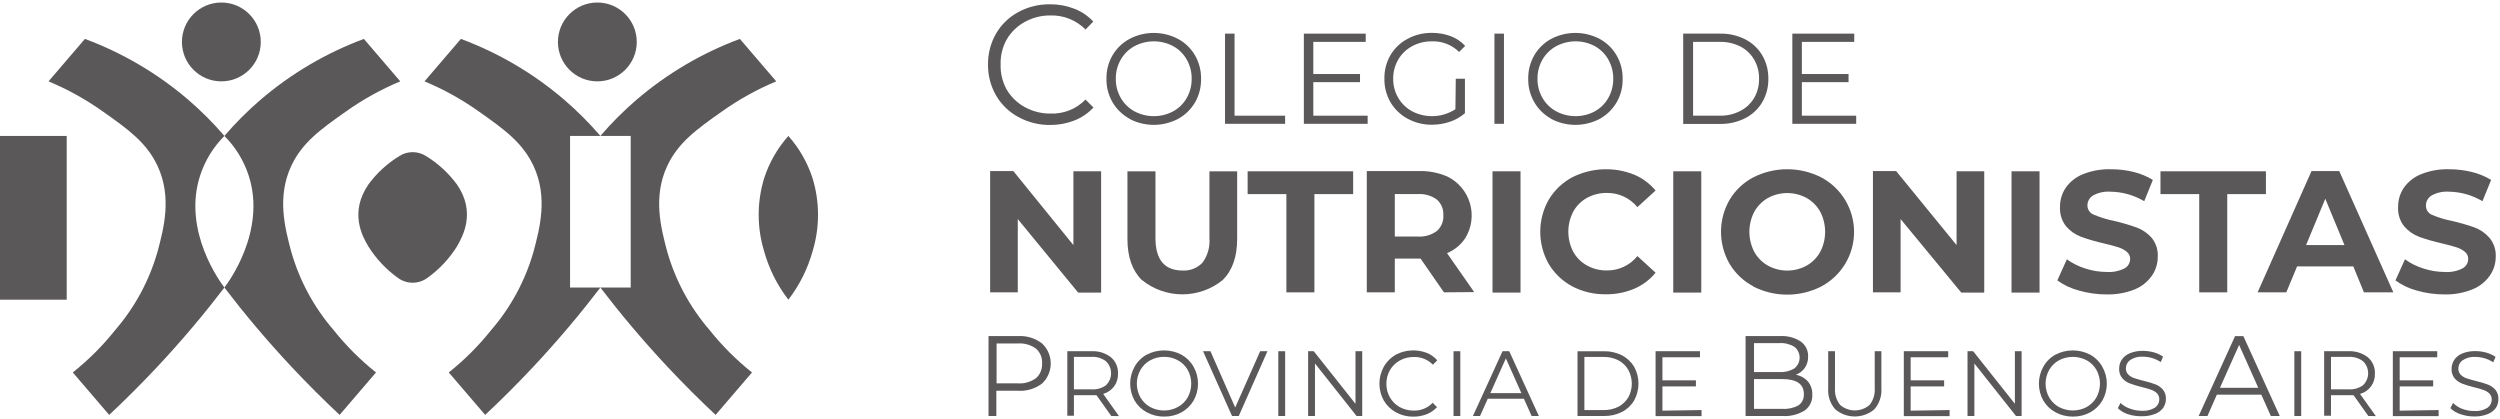 <svg width="495" height="83" viewBox="0 0 495 83" fill="none" xmlns="http://www.w3.org/2000/svg">
<g clip-path="url(#clip0_6875_13483)">
<path d="M13.208 26.918H0V59.338H13.208V26.918Z" fill="#5B585A"/>
<path d="M43.828 16.11C48.139 16.11 51.633 12.615 51.633 8.305C51.633 3.994 48.139 0.5 43.828 0.5C39.518 0.5 36.023 3.994 36.023 8.305C36.023 12.615 39.518 16.11 43.828 16.11Z" fill="#5B585A"/>
<path d="M39.628 34.744C40.592 31.793 42.237 29.111 44.431 26.915C42.217 24.334 39.808 21.925 37.227 19.711C31.181 14.54 24.271 10.475 16.814 7.703L9.609 16.108C13.425 17.699 17.05 19.713 20.416 22.112C25.543 25.714 29.098 28.332 31.223 32.919C34.057 39.055 32.424 45.203 31.223 49.73C29.596 55.484 26.727 60.813 22.818 65.339C20.342 68.449 17.522 71.269 14.412 73.745L21.617 82.15C24.751 79.22 27.969 76.014 31.223 72.544C36.23 67.189 40.613 61.929 44.431 56.934C43.807 56.118 36.026 45.803 39.628 34.744Z" fill="#5B585A"/>
<path d="M66.043 65.339C62.135 60.813 59.265 55.484 57.638 49.73C56.437 45.203 54.804 39.055 57.638 32.919C59.763 28.332 63.318 25.714 68.445 22.112C71.811 19.713 75.436 17.699 79.252 16.108L72.047 7.703C64.59 10.475 57.68 14.54 51.634 19.711C49.053 21.925 46.644 24.334 44.43 26.915C46.624 29.111 48.27 31.793 49.233 34.744C52.835 45.803 45.054 56.118 44.43 56.934C48.248 61.929 52.631 67.189 57.638 72.544C60.892 76.014 64.11 79.22 67.244 82.15L74.449 73.745C71.339 71.269 68.519 68.449 66.043 65.339Z" fill="#5B585A"/>
<path d="M118.274 16.11C122.584 16.11 126.079 12.615 126.079 8.305C126.079 3.994 122.584 0.5 118.274 0.5C113.963 0.5 110.469 3.994 110.469 8.305C110.469 12.615 113.963 16.11 118.274 16.11Z" fill="#5B585A"/>
<path d="M112.873 26.915H118.877C116.662 24.334 114.254 21.925 111.672 19.711C105.626 14.54 98.716 10.475 91.259 7.703L84.055 16.108C87.87 17.699 91.495 19.713 94.862 22.112C99.989 25.714 103.543 28.332 105.668 32.919C108.502 39.055 106.869 45.203 105.668 49.73C104.041 55.484 101.172 60.813 97.263 65.339C94.787 68.449 91.967 71.269 88.858 73.745L96.062 82.15C99.196 79.22 102.414 76.014 105.668 72.544C110.675 67.189 115.058 61.929 118.877 56.934H112.873V26.915Z" fill="#5B585A"/>
<path d="M140.489 65.339C136.58 60.813 133.711 55.484 132.083 49.73C130.883 45.203 129.25 39.055 132.083 32.919C134.209 28.332 137.763 25.714 142.89 22.112C146.256 19.713 149.881 17.699 153.697 16.108L146.492 7.703C139.036 10.475 132.126 14.54 126.08 19.711C123.498 21.925 121.089 24.334 118.875 26.915H124.879V56.934H118.875C122.693 61.929 127.076 67.189 132.083 72.544C135.337 76.014 138.555 79.22 141.689 82.15L148.894 73.745C145.784 71.269 142.965 68.449 140.489 65.339Z" fill="#5B585A"/>
<path d="M160.897 35.323C159.897 32.218 158.261 29.355 156.094 26.918C153.926 29.355 152.29 32.218 151.291 35.323C149.861 40.02 149.861 45.036 151.291 49.732C152.257 53.214 153.888 56.476 156.094 59.338C158.299 56.476 159.93 53.214 160.897 49.732C162.326 45.036 162.326 40.02 160.897 35.323Z" fill="#5B585A"/>
<path d="M90.475 36.522C88.813 34.266 86.73 32.354 84.34 30.891C83.554 30.391 82.641 30.125 81.71 30.125C80.778 30.125 79.866 30.391 79.08 30.891C76.688 32.35 74.604 34.264 72.945 36.522C69.138 42.082 71.744 46.813 72.945 48.806C74.46 51.222 76.43 53.322 78.744 54.99C79.597 55.632 80.636 55.979 81.704 55.979C82.772 55.979 83.811 55.632 84.664 54.99C86.982 53.322 88.955 51.223 90.475 48.806C91.64 46.765 94.282 42.034 90.475 36.522Z" fill="#5B585A"/>
<path d="M218.021 33.915V57.93H213.47L201.522 43.377V57.882H196.047V33.867H200.634L212.533 48.528V33.915H218.021Z" fill="#5B585A"/>
<path d="M226.092 55.46C224.183 53.562 223.234 50.849 223.234 47.342V33.918H228.782V47.126C228.782 51.409 230.563 53.554 234.125 53.562C234.862 53.609 235.599 53.493 236.286 53.223C236.973 52.954 237.592 52.536 238.1 52.001C239.125 50.593 239.611 48.863 239.469 47.126V33.918H244.956V47.33C244.956 50.837 244.007 53.55 242.098 55.447C239.836 57.28 237.013 58.28 234.101 58.28C231.19 58.28 228.366 57.28 226.104 55.447L226.092 55.46Z" fill="#5B585A"/>
<path d="M254.704 38.433H247.031V33.918H267.924V38.433H260.252V57.885H254.704V38.433Z" fill="#5B585A"/>
<path d="M285.899 57.882L281.276 51.206H276.172V57.882H270.625V33.867H280.976C282.875 33.822 284.762 34.182 286.511 34.924C287.598 35.442 288.564 36.184 289.345 37.1C290.127 38.017 290.706 39.088 291.046 40.243C291.386 41.399 291.479 42.613 291.318 43.807C291.157 45.001 290.747 46.147 290.113 47.171C289.228 48.488 287.975 49.515 286.511 50.125L291.89 57.834L285.899 57.882ZM284.494 39.511C283.39 38.717 282.043 38.335 280.687 38.43H276.172V46.835H280.687C282.045 46.933 283.394 46.546 284.494 45.742C284.934 45.354 285.279 44.869 285.501 44.325C285.724 43.782 285.819 43.194 285.779 42.609C285.815 42.028 285.718 41.447 285.496 40.91C285.273 40.373 284.93 39.895 284.494 39.511Z" fill="#5B585A"/>
<path d="M295.516 33.918H301.063V57.933H295.516V33.918Z" fill="#5B585A"/>
<path d="M311.321 56.707C309.396 55.684 307.785 54.157 306.662 52.288C305.552 50.342 304.969 48.14 304.969 45.9C304.969 43.66 305.552 41.458 306.662 39.512C307.785 37.644 309.396 36.116 311.321 35.093C313.217 34.141 315.295 33.605 317.416 33.52C319.536 33.435 321.65 33.803 323.617 34.601C325.239 35.299 326.675 36.368 327.807 37.723L324.205 41.013C323.478 40.126 322.561 39.413 321.522 38.926C320.483 38.44 319.348 38.193 318.201 38.203C316.815 38.178 315.445 38.514 314.227 39.176C313.081 39.812 312.137 40.756 311.501 41.902C310.862 43.129 310.529 44.492 310.529 45.876C310.529 47.26 310.862 48.623 311.501 49.851C312.134 50.995 313.079 51.937 314.227 52.564C315.442 53.236 316.813 53.576 318.201 53.549C319.352 53.558 320.49 53.307 321.529 52.814C322.569 52.322 323.484 51.6 324.205 50.703L327.807 53.993C326.671 55.379 325.217 56.471 323.569 57.175C321.779 57.925 319.853 58.297 317.913 58.268C315.62 58.301 313.355 57.765 311.321 56.707Z" fill="#5B585A"/>
<path d="M331.305 33.918H336.852V57.933H331.305V33.918Z" fill="#5B585A"/>
<path d="M347.147 56.683C345.207 55.665 343.587 54.132 342.464 52.252C341.346 50.321 340.758 48.13 340.758 45.9C340.758 43.669 341.346 41.478 342.464 39.548C343.587 37.668 345.207 36.134 347.147 35.117C349.23 34.059 351.534 33.508 353.871 33.508C356.208 33.508 358.511 34.059 360.595 35.117C362.56 36.156 364.205 37.711 365.353 39.615C366.5 41.52 367.106 43.701 367.106 45.924C367.106 48.147 366.5 50.328 365.353 52.232C364.205 54.136 362.56 55.692 360.595 56.731C358.511 57.788 356.208 58.34 353.871 58.34C351.534 58.34 349.23 57.788 347.147 56.731V56.683ZM357.713 52.588C358.846 51.952 359.777 51.012 360.403 49.874C361.042 48.647 361.375 47.283 361.375 45.9C361.375 44.516 361.042 43.153 360.403 41.925C359.774 40.787 358.843 39.843 357.713 39.2C356.535 38.562 355.217 38.228 353.877 38.228C352.537 38.228 351.219 38.562 350.04 39.2C348.914 39.849 347.985 40.791 347.351 41.925C346.712 43.153 346.378 44.516 346.378 45.9C346.378 47.283 346.712 48.647 347.351 49.874C347.98 51.01 348.911 51.949 350.04 52.588C351.216 53.234 352.535 53.573 353.877 53.573C355.218 53.573 356.538 53.234 357.713 52.588Z" fill="#5B585A"/>
<path d="M392.878 33.915V57.93H388.327L376.319 43.377V57.882H370.844V33.867H375.431L387.402 48.528V33.915H392.878Z" fill="#5B585A"/>
<path d="M398.281 33.918H403.829V57.933H398.281V33.918Z" fill="#5B585A"/>
<path d="M411.615 57.525C410.083 57.126 408.637 56.446 407.352 55.52L409.238 51.341C410.352 52.142 411.589 52.759 412.9 53.166C414.272 53.615 415.707 53.846 417.151 53.85C418.358 53.929 419.564 53.685 420.645 53.142C420.982 52.961 421.265 52.693 421.464 52.366C421.662 52.038 421.769 51.664 421.774 51.281C421.776 51.007 421.718 50.737 421.601 50.489C421.485 50.242 421.314 50.024 421.101 49.852C420.595 49.446 420.017 49.14 419.396 48.951C418.7 48.723 417.751 48.471 416.562 48.195C415.045 47.852 413.549 47.419 412.083 46.898C410.922 46.467 409.889 45.748 409.082 44.809C408.227 43.717 407.8 42.351 407.881 40.966C407.865 39.62 408.259 38.301 409.01 37.184C409.86 35.974 411.045 35.039 412.42 34.494C414.186 33.79 416.078 33.455 417.979 33.51C419.492 33.507 421 33.689 422.47 34.05C423.808 34.375 425.088 34.906 426.264 35.623L424.559 39.838C422.53 38.633 420.219 37.983 417.859 37.953C416.665 37.868 415.473 38.13 414.425 38.709C414.083 38.914 413.8 39.204 413.604 39.551C413.408 39.899 413.306 40.291 413.308 40.69C413.309 41.096 413.437 41.491 413.674 41.821C413.911 42.15 414.245 42.397 414.629 42.527C415.893 43.061 417.209 43.464 418.556 43.728C420.072 44.08 421.567 44.517 423.034 45.037C424.189 45.464 425.22 46.169 426.036 47.09C426.895 48.161 427.323 49.514 427.237 50.885C427.234 52.231 426.815 53.544 426.036 54.643C425.186 55.832 424.016 56.756 422.662 57.309C420.887 58.011 418.987 58.346 417.079 58.293C415.23 58.297 413.391 58.039 411.615 57.525Z" fill="#5B585A"/>
<path d="M435.445 38.433H427.773V33.918H448.654V38.433H440.993V57.885H435.445V38.433Z" fill="#5B585A"/>
<path d="M465.956 52.743H454.825L452.687 57.882H447.008L457.683 33.867H463.17L473.881 57.882H468.057L465.956 52.743ZM464.203 48.528L460.408 39.355L456.602 48.528H464.203Z" fill="#5B585A"/>
<path d="M478.5 57.525C476.987 57.122 475.562 56.442 474.297 55.52L476.182 51.341C477.295 52.145 478.532 52.762 479.844 53.166C481.213 53.615 482.643 53.846 484.083 53.851C485.29 53.933 486.497 53.688 487.577 53.142C487.917 52.964 488.201 52.696 488.4 52.368C488.598 52.04 488.704 51.665 488.706 51.281C488.711 51.008 488.654 50.738 488.54 50.491C488.426 50.243 488.257 50.025 488.046 49.852C487.535 49.446 486.953 49.141 486.328 48.952C485.632 48.724 484.695 48.471 483.507 48.195C481.985 47.852 480.486 47.419 479.016 46.898C477.856 46.47 476.827 45.75 476.026 44.809C475.166 43.72 474.738 42.352 474.825 40.967C474.809 39.621 475.203 38.301 475.954 37.184C476.804 35.975 477.99 35.04 479.364 34.495C481.13 33.789 483.023 33.454 484.924 33.51C486.437 33.508 487.945 33.69 489.414 34.05C490.765 34.374 492.057 34.905 493.245 35.623L491.528 39.838C489.517 38.64 487.228 37.99 484.888 37.953C483.694 37.867 482.501 38.129 481.453 38.709C481.111 38.914 480.828 39.204 480.632 39.552C480.436 39.899 480.334 40.292 480.337 40.691C480.326 41.078 480.431 41.46 480.638 41.787C480.846 42.114 481.146 42.372 481.501 42.528C482.762 43.06 484.074 43.462 485.416 43.728C486.936 44.072 488.435 44.501 489.907 45.013C491.059 45.437 492.087 46.143 492.897 47.066C493.781 48.127 494.232 49.482 494.157 50.861C494.155 52.208 493.735 53.52 492.957 54.619C492.089 55.827 490.893 56.76 489.51 57.309C487.74 58.013 485.844 58.348 483.939 58.294C482.099 58.295 480.267 58.037 478.5 57.525Z" fill="#5B585A"/>
<path d="M206.329 68.005C206.872 68.514 207.305 69.129 207.6 69.811C207.896 70.494 208.049 71.23 208.049 71.974C208.049 72.718 207.896 73.454 207.6 74.136C207.305 74.819 206.872 75.433 206.329 75.942C204.951 76.978 203.247 77.485 201.526 77.371H197.276V82.366H195.727V66.54H201.646C203.332 66.455 204.993 66.975 206.329 68.005ZM205.129 74.874C205.534 74.513 205.852 74.065 206.06 73.564C206.268 73.063 206.36 72.521 206.329 71.98C206.369 71.428 206.282 70.875 206.074 70.363C205.865 69.85 205.542 69.393 205.129 69.026C204.085 68.274 202.81 67.913 201.526 68.005H197.324V75.906H201.526C202.811 75.995 204.086 75.63 205.129 74.874Z" fill="#5B585A"/>
<path d="M220.034 82.367L217.104 78.249C216.764 78.267 216.423 78.267 216.083 78.249H212.637V82.319H211.328V69.543H216.131C217.514 69.471 218.878 69.897 219.973 70.744C220.436 71.141 220.802 71.638 221.043 72.198C221.284 72.758 221.395 73.365 221.366 73.974C221.396 74.88 221.126 75.771 220.598 76.507C220.055 77.222 219.298 77.744 218.437 77.996L221.558 82.391L220.034 82.367ZM218.953 76.303C219.281 75.996 219.543 75.624 219.723 75.211C219.902 74.798 219.994 74.352 219.994 73.902C219.994 73.452 219.902 73.006 219.723 72.593C219.543 72.18 219.281 71.808 218.953 71.5C218.11 70.885 217.076 70.588 216.035 70.66H212.637V77.084H216.035C217.069 77.174 218.102 76.897 218.953 76.303Z" fill="#5B585A"/>
<path d="M227.039 81.621C226.039 81.081 225.208 80.275 224.638 79.292C224.071 78.273 223.773 77.126 223.773 75.96C223.773 74.794 224.071 73.647 224.638 72.628C225.196 71.617 226.028 70.784 227.039 70.226C228.103 69.67 229.285 69.379 230.485 69.379C231.686 69.379 232.868 69.67 233.931 70.226C234.938 70.789 235.77 71.621 236.333 72.628C236.907 73.649 237.209 74.8 237.209 75.972C237.209 77.143 236.907 78.295 236.333 79.316C235.757 80.294 234.927 81.099 233.931 81.645C232.877 82.215 231.695 82.504 230.497 82.486C229.29 82.497 228.099 82.199 227.039 81.621ZM233.235 80.577C234.043 80.135 234.712 79.479 235.168 78.679C235.625 77.846 235.865 76.91 235.865 75.96C235.865 75.009 235.625 74.074 235.168 73.24C234.714 72.439 234.044 71.782 233.235 71.343C232.397 70.881 231.454 70.645 230.497 70.658C229.533 70.645 228.582 70.881 227.736 71.343C226.927 71.789 226.258 72.45 225.802 73.252C225.337 74.083 225.093 75.019 225.093 75.972C225.093 76.924 225.337 77.86 225.802 78.692C226.262 79.488 226.931 80.144 227.736 80.589C228.582 81.05 229.533 81.286 230.497 81.273C231.455 81.283 232.398 81.043 233.235 80.577Z" fill="#5B585A"/>
<path d="M250.955 69.543L245.276 82.367H243.943L238.203 69.543H239.668L244.567 80.686L249.514 69.543H250.955Z" fill="#5B585A"/>
<path d="M253.102 69.543H254.459V82.367H253.102V69.543Z" fill="#5B585A"/>
<path d="M269.719 69.543V82.367H268.602L260.365 71.969V82.367H259.008V69.543H260.125L268.386 79.954V69.543H269.719Z" fill="#5B585A"/>
<path d="M276.39 81.634C275.395 81.088 274.565 80.284 273.989 79.305C273.422 78.281 273.125 77.131 273.125 75.961C273.125 74.791 273.422 73.64 273.989 72.617C274.554 71.611 275.385 70.78 276.39 70.215C277.321 69.732 278.343 69.45 279.39 69.388C280.437 69.326 281.485 69.485 282.466 69.855C283.28 70.174 284.005 70.685 284.58 71.344L283.715 72.209C283.225 71.706 282.636 71.31 281.984 71.048C281.333 70.785 280.634 70.661 279.933 70.683C278.963 70.67 278.007 70.91 277.159 71.38C276.351 71.824 275.678 72.48 275.214 73.277C274.741 74.103 274.496 75.039 274.505 75.991C274.493 76.943 274.737 77.88 275.214 78.705C275.678 79.505 276.35 80.165 277.159 80.614C278.01 81.074 278.965 81.31 279.933 81.298C280.629 81.315 281.321 81.186 281.964 80.919C282.607 80.653 283.187 80.254 283.667 79.749L284.532 80.614C283.961 81.23 283.259 81.71 282.478 82.019C281.632 82.344 280.731 82.507 279.825 82.499C278.624 82.511 277.442 82.214 276.39 81.634Z" fill="#5B585A"/>
<path d="M287.797 69.543H289.142V82.367H287.797V69.543Z" fill="#5B585A"/>
<path d="M301.727 78.945H294.583L293.046 82.367H291.641L297.5 69.543H298.833L304.693 82.367H303.264L301.727 78.945ZM301.235 77.84L298.161 70.96L295.087 77.84H301.235Z" fill="#5B585A"/>
<path d="M312.352 69.545H317.563C318.812 69.519 320.049 69.799 321.165 70.361C322.16 70.881 322.992 71.666 323.567 72.63C324.126 73.65 324.419 74.794 324.419 75.957C324.419 77.119 324.126 78.263 323.567 79.283C322.998 80.252 322.165 81.039 321.165 81.552C320.049 82.115 318.812 82.395 317.563 82.369H312.352V69.545ZM317.491 81.192C318.515 81.218 319.529 80.991 320.445 80.532C321.256 80.109 321.934 79.469 322.402 78.682C322.859 77.849 323.099 76.913 323.099 75.963C323.099 75.012 322.859 74.076 322.402 73.243C321.946 72.435 321.267 71.776 320.445 71.346C319.53 70.882 318.516 70.651 317.491 70.673H313.708V81.192H317.491Z" fill="#5B585A"/>
<path d="M336.906 81.19V82.391H327.805V69.543H336.594V70.744H329.162V75.307H335.79V76.507H329.162V81.31L336.906 81.19Z" fill="#5B585A"/>
<path d="M357.993 75.561C358.576 76.291 358.874 77.208 358.833 78.142C358.868 78.749 358.748 79.354 358.486 79.902C358.223 80.45 357.827 80.923 357.332 81.276C356.002 82.096 354.448 82.478 352.89 82.369H345.625V66.543H352.445C353.889 66.459 355.322 66.832 356.54 67.612C357.015 67.95 357.398 68.402 357.654 68.926C357.91 69.451 358.031 70.031 358.005 70.613C358.028 71.404 357.801 72.181 357.356 72.835C356.913 73.457 356.294 73.934 355.579 74.204C356.514 74.37 357.365 74.848 357.993 75.561ZM347.294 67.936V73.675H352.325C353.365 73.735 354.399 73.48 355.291 72.943C355.614 72.688 355.874 72.363 356.053 71.993C356.232 71.623 356.325 71.217 356.325 70.806C356.325 70.394 356.232 69.989 356.053 69.618C355.874 69.248 355.614 68.924 355.291 68.668C354.401 68.126 353.366 67.87 352.325 67.936H347.294ZM356.084 80.267C356.445 80.018 356.734 79.678 356.924 79.282C357.113 78.886 357.196 78.448 357.164 78.01C357.164 76.041 355.735 75.056 352.878 75.056H347.294V80.952H352.878C353.99 81.033 355.102 80.795 356.084 80.267Z" fill="#5B585A"/>
<path d="M363.377 81.046C362.881 80.48 362.502 79.822 362.263 79.109C362.024 78.395 361.929 77.642 361.984 76.892V69.543H363.329V76.832C363.235 78.031 363.595 79.223 364.337 80.17C365.148 80.875 366.186 81.263 367.261 81.263C368.336 81.263 369.374 80.875 370.185 80.17C370.927 79.223 371.287 78.031 371.194 76.832V69.543H372.514V76.892C372.619 78.406 372.118 79.901 371.121 81.046C370.038 81.96 368.666 82.462 367.249 82.462C365.832 82.462 364.46 81.96 363.377 81.046Z" fill="#5B585A"/>
<path d="M386.019 81.19V82.391H376.953V69.543H385.743V70.744H378.31V75.307H384.938V76.507H378.31V81.31L386.019 81.19Z" fill="#5B585A"/>
<path d="M400.281 69.543V82.367H399.164L390.927 71.969V82.367H389.57V69.543H390.687L398.948 79.954V69.543H400.281Z" fill="#5B585A"/>
<path d="M406.969 81.621C405.969 81.081 405.138 80.275 404.567 79.292C404 78.273 403.703 77.126 403.703 75.96C403.703 74.794 404 73.647 404.567 72.628C405.125 71.617 405.958 70.784 406.969 70.226C408.032 69.67 409.215 69.379 410.415 69.379C411.615 69.379 412.798 69.67 413.861 70.226C414.87 70.786 415.702 71.618 416.263 72.628C416.845 73.646 417.151 74.799 417.151 75.972C417.151 77.145 416.845 78.297 416.263 79.316C415.69 80.297 414.859 81.103 413.861 81.645C412.808 82.216 411.625 82.506 410.427 82.486C409.219 82.497 408.029 82.199 406.969 81.621ZM413.177 80.577C413.978 80.131 414.642 79.475 415.098 78.679C415.555 77.846 415.795 76.91 415.795 75.96C415.795 75.009 415.555 74.074 415.098 73.24C414.645 72.442 413.98 71.786 413.177 71.343C412.327 70.894 411.381 70.659 410.421 70.659C409.46 70.659 408.514 70.894 407.665 71.343C406.857 71.789 406.188 72.45 405.732 73.252C405.267 74.083 405.023 75.019 405.023 75.972C405.023 76.924 405.267 77.86 405.732 78.692C406.192 79.488 406.86 80.144 407.665 80.589C408.514 81.038 409.46 81.272 410.421 81.272C411.381 81.272 412.327 81.038 413.177 80.589V80.577Z" fill="#5B585A"/>
<path d="M421.357 82.019C420.594 81.787 419.898 81.375 419.328 80.818L419.856 79.785C420.389 80.282 421.018 80.663 421.706 80.902C422.473 81.191 423.287 81.338 424.107 81.335C425.012 81.398 425.914 81.18 426.689 80.71C426.954 80.526 427.171 80.28 427.319 79.993C427.468 79.707 427.544 79.388 427.541 79.065C427.549 78.844 427.512 78.623 427.432 78.416C427.351 78.21 427.229 78.022 427.073 77.864C426.733 77.539 426.322 77.297 425.872 77.156C425.255 76.94 424.625 76.76 423.987 76.615C423.204 76.429 422.434 76.192 421.682 75.907C421.11 75.694 420.602 75.338 420.205 74.874C419.772 74.345 419.554 73.672 419.592 72.989C419.584 72.362 419.764 71.748 420.109 71.224C420.494 70.653 421.042 70.209 421.682 69.951C422.515 69.611 423.411 69.448 424.311 69.471C425.042 69.475 425.769 69.576 426.473 69.771C427.12 69.948 427.733 70.232 428.286 70.612L427.829 71.692C427.302 71.338 426.723 71.067 426.112 70.888C425.527 70.72 424.921 70.631 424.311 70.624C423.417 70.559 422.526 70.791 421.778 71.284C421.511 71.473 421.294 71.723 421.146 72.014C420.997 72.304 420.922 72.627 420.925 72.953C420.92 73.174 420.958 73.394 421.039 73.601C421.119 73.807 421.24 73.995 421.393 74.154C421.734 74.481 422.145 74.728 422.594 74.874C423.062 75.031 423.687 75.211 424.491 75.415C425.262 75.592 426.02 75.821 426.761 76.099C427.331 76.309 427.839 76.66 428.238 77.12C428.668 77.642 428.886 78.306 428.85 78.981C428.854 79.609 428.67 80.224 428.322 80.746C427.917 81.293 427.362 81.71 426.725 81.947C425.881 82.281 424.978 82.441 424.071 82.415C423.151 82.435 422.234 82.301 421.357 82.019Z" fill="#5B585A"/>
<path d="M447.74 78.142H438.938L437.077 82.369H435.336L442.54 66.555H444.186L451.39 82.369H449.625L447.74 78.142ZM447.139 76.785L443.345 68.296L439.551 76.785H447.139Z" fill="#5B585A"/>
<path d="M454.281 69.543H455.638V82.367H454.281V69.543Z" fill="#5B585A"/>
<path d="M468.933 82.367L466.003 78.249C465.659 78.267 465.315 78.267 464.971 78.249H461.537V82.319H460.18V69.543H464.983C466.37 69.471 467.737 69.897 468.837 70.744C469.3 71.141 469.665 71.638 469.907 72.198C470.148 72.758 470.259 73.365 470.23 73.974C470.27 74.879 470 75.77 469.465 76.501C468.93 77.233 468.163 77.76 467.288 77.996L470.422 82.391L468.933 82.367ZM467.853 76.303C468.181 75.996 468.443 75.624 468.622 75.21C468.801 74.797 468.894 74.352 468.894 73.902C468.894 73.451 468.801 73.006 468.622 72.593C468.443 72.18 468.181 71.808 467.853 71.5C467.009 70.885 465.976 70.587 464.935 70.66H461.537V77.084H464.935C465.969 77.173 467.001 76.897 467.853 76.303Z" fill="#5B585A"/>
<path d="M482.847 81.19V82.391H473.781V69.543H482.571V70.744H475.138V75.307H481.766V76.507H475.138V81.31L482.847 81.19Z" fill="#5B585A"/>
<path d="M487.201 82.018C486.438 81.786 485.742 81.374 485.172 80.817L485.712 79.784C486.224 80.295 486.838 80.692 487.513 80.949C488.281 81.239 489.095 81.385 489.915 81.382C490.819 81.445 491.721 81.227 492.497 80.757C492.765 80.575 492.984 80.33 493.135 80.043C493.286 79.756 493.364 79.436 493.361 79.112C493.369 78.891 493.332 78.67 493.251 78.463C493.171 78.257 493.049 78.069 492.893 77.911C492.551 77.587 492.141 77.345 491.692 77.203C491.075 76.986 490.445 76.805 489.807 76.662C489.024 76.476 488.254 76.239 487.501 75.954C486.932 75.736 486.424 75.382 486.025 74.921C485.592 74.392 485.374 73.719 485.412 73.036C485.41 72.41 485.589 71.797 485.928 71.271C486.314 70.7 486.862 70.256 487.501 69.998C488.339 69.657 489.239 69.493 490.143 69.518C490.87 69.521 491.593 69.622 492.292 69.818C492.942 69.998 493.559 70.282 494.118 70.659L493.661 71.739C493.129 71.385 492.546 71.114 491.932 70.935C491.35 70.767 490.749 70.678 490.143 70.671C489.249 70.604 488.358 70.836 487.61 71.331C487.341 71.517 487.122 71.767 486.973 72.058C486.825 72.35 486.75 72.673 486.757 73C486.752 73.221 486.79 73.442 486.871 73.648C486.951 73.854 487.072 74.042 487.225 74.201C487.563 74.532 487.975 74.779 488.426 74.921C488.894 75.078 489.531 75.258 490.323 75.462C491.098 75.639 491.86 75.868 492.605 76.146C493.173 76.361 493.68 76.711 494.082 77.167C494.503 77.693 494.717 78.355 494.682 79.028C494.69 79.655 494.51 80.27 494.166 80.793C493.754 81.338 493.196 81.754 492.557 81.994C491.713 82.328 490.81 82.488 489.903 82.462C488.984 82.463 488.071 82.313 487.201 82.018Z" fill="#5B585A"/>
<path d="M201.594 23.147C199.767 22.158 198.25 20.682 197.211 18.884C196.147 17.025 195.6 14.915 195.626 12.772C195.6 10.63 196.147 8.52 197.211 6.661C198.256 4.858 199.782 3.382 201.618 2.398C203.548 1.351 205.714 0.818 207.91 0.849C209.552 0.836 211.181 1.134 212.713 1.725C214.144 2.274 215.43 3.145 216.471 4.271L214.934 5.844C214.03 4.928 212.948 4.209 211.754 3.729C210.56 3.25 209.28 3.022 207.994 3.058C206.223 3.04 204.478 3.478 202.927 4.331C201.431 5.142 200.186 6.346 199.324 7.813C198.484 9.328 198.069 11.041 198.123 12.772C198.069 14.504 198.484 16.217 199.324 17.732C200.186 19.199 201.431 20.403 202.927 21.214C204.474 22.065 206.215 22.503 207.982 22.486C209.27 22.537 210.555 22.317 211.753 21.839C212.951 21.361 214.034 20.637 214.934 19.713L216.507 21.286C215.459 22.414 214.17 23.292 212.737 23.855C211.206 24.451 209.576 24.753 207.934 24.744C205.718 24.77 203.533 24.22 201.594 23.147Z" fill="#5B585A"/>
<path d="M223.643 23.505C222.245 22.744 221.082 21.614 220.281 20.239C219.462 18.829 219.046 17.222 219.08 15.592C219.05 13.963 219.465 12.356 220.281 10.945C221.084 9.577 222.247 8.456 223.643 7.703C225.125 6.926 226.773 6.52 228.446 6.52C230.119 6.52 231.767 6.926 233.249 7.703C234.649 8.455 235.813 9.582 236.611 10.957C237.425 12.373 237.84 13.983 237.812 15.616C237.842 17.253 237.427 18.867 236.611 20.287C235.806 21.657 234.644 22.781 233.249 23.541C231.767 24.318 230.119 24.724 228.446 24.724C226.773 24.724 225.125 24.318 223.643 23.541V23.505ZM232.3 22.04C233.423 21.423 234.351 20.504 234.978 19.386C235.634 18.23 235.97 16.921 235.951 15.592C235.967 14.263 235.631 12.954 234.978 11.797C234.347 10.683 233.421 9.764 232.3 9.144C231.118 8.513 229.798 8.183 228.458 8.183C227.118 8.183 225.798 8.513 224.615 9.144C223.488 9.763 222.553 10.681 221.914 11.797C221.251 12.951 220.911 14.262 220.929 15.592C220.908 16.922 221.249 18.234 221.914 19.386C222.55 20.505 223.486 21.424 224.615 22.04C225.798 22.671 227.118 23.001 228.458 23.001C229.798 23.001 231.118 22.671 232.3 22.04Z" fill="#5B585A"/>
<path d="M242.555 6.66H244.44V22.906H254.454V24.515H242.555V6.66Z" fill="#5B585A"/>
<path d="M270.796 22.906V24.515H258.164V6.66H270.412V8.293H260.037V14.657H269.283V16.266H260.037V22.906H270.796Z" fill="#5B585A"/>
<path d="M288.244 15.594H290.057V22.415C289.187 23.165 288.18 23.74 287.091 24.108C285.931 24.499 284.714 24.698 283.489 24.696C281.812 24.709 280.159 24.296 278.686 23.495C277.287 22.736 276.121 21.611 275.312 20.241C274.496 18.822 274.081 17.207 274.111 15.57C274.083 13.937 274.498 12.327 275.312 10.911C276.115 9.557 277.273 8.448 278.662 7.705C280.136 6.907 281.788 6.494 283.465 6.505C284.747 6.491 286.02 6.71 287.223 7.153C288.323 7.56 289.311 8.223 290.105 9.086L288.904 10.287C288.196 9.588 287.353 9.041 286.426 8.679C285.499 8.318 284.507 8.15 283.513 8.186C282.148 8.168 280.801 8.499 279.598 9.146C278.455 9.76 277.503 10.678 276.849 11.8C276.183 12.953 275.838 14.263 275.852 15.594C275.835 16.922 276.18 18.23 276.849 19.377C277.502 20.494 278.449 21.412 279.586 22.03C280.924 22.732 282.425 23.065 283.935 22.993C285.444 22.921 286.907 22.448 288.172 21.622L288.244 15.594Z" fill="#5B585A"/>
<path d="M295.898 6.66H297.784V24.515H295.898V6.66Z" fill="#5B585A"/>
<path d="M307.126 23.505C305.735 22.742 304.58 21.613 303.788 20.239C302.975 18.827 302.56 17.221 302.587 15.592C302.563 13.963 302.977 12.358 303.788 10.945C304.582 9.579 305.737 8.457 307.126 7.703C308.608 6.926 310.256 6.52 311.929 6.52C313.602 6.52 315.25 6.926 316.732 7.703C318.126 8.459 319.286 9.585 320.082 10.957C320.901 12.371 321.317 13.982 321.283 15.616C321.318 17.253 320.903 18.869 320.082 20.287C319.278 21.653 318.121 22.777 316.732 23.541C315.25 24.318 313.602 24.724 311.929 24.724C310.256 24.724 308.608 24.318 307.126 23.541V23.505ZM315.771 22.04C316.894 21.423 317.822 20.504 318.449 19.386C319.105 18.23 319.441 16.921 319.422 15.592C319.438 14.263 319.102 12.954 318.449 11.797C317.825 10.686 316.907 9.768 315.795 9.144C314.615 8.513 313.297 8.183 311.959 8.183C310.621 8.183 309.303 8.513 308.123 9.144C306.992 9.763 306.053 10.681 305.409 11.797C304.747 12.951 304.406 14.262 304.424 15.592C304.403 16.922 304.744 18.234 305.409 19.386C306.049 20.506 306.989 21.425 308.123 22.04C309.303 22.671 310.621 23.001 311.959 23.001C313.297 23.001 314.615 22.671 315.795 22.04H315.771Z" fill="#5B585A"/>
<path d="M333.273 6.659H340.549C342.285 6.62 344.005 7.007 345.556 7.788C346.962 8.498 348.133 9.599 348.93 10.958C349.745 12.364 350.161 13.967 350.131 15.592C350.164 17.218 349.748 18.822 348.93 20.227C348.133 21.586 346.962 22.687 345.556 23.397C344.006 24.182 342.286 24.573 340.549 24.538H333.273V6.659ZM340.477 22.905C341.902 22.938 343.314 22.616 344.584 21.968C345.722 21.384 346.672 20.489 347.321 19.387C347.985 18.234 348.321 16.922 348.294 15.592C348.319 14.263 347.983 12.952 347.321 11.798C346.678 10.704 345.742 9.81 344.62 9.217C343.347 8.578 341.937 8.261 340.513 8.292H335.23V22.905H340.477Z" fill="#5B585A"/>
<path d="M367.527 22.906V24.515H354.883V6.66H367.143V8.293H356.768V14.657H366.014V16.266H356.768V22.906H367.527Z" fill="#5B585A"/>
</g>
<defs>
<clipPath id="clip0_6875_13483">
<rect width="495" height="82" fill="white" transform="translate(0 0.5)"/>
</clipPath>
</defs>
</svg>

